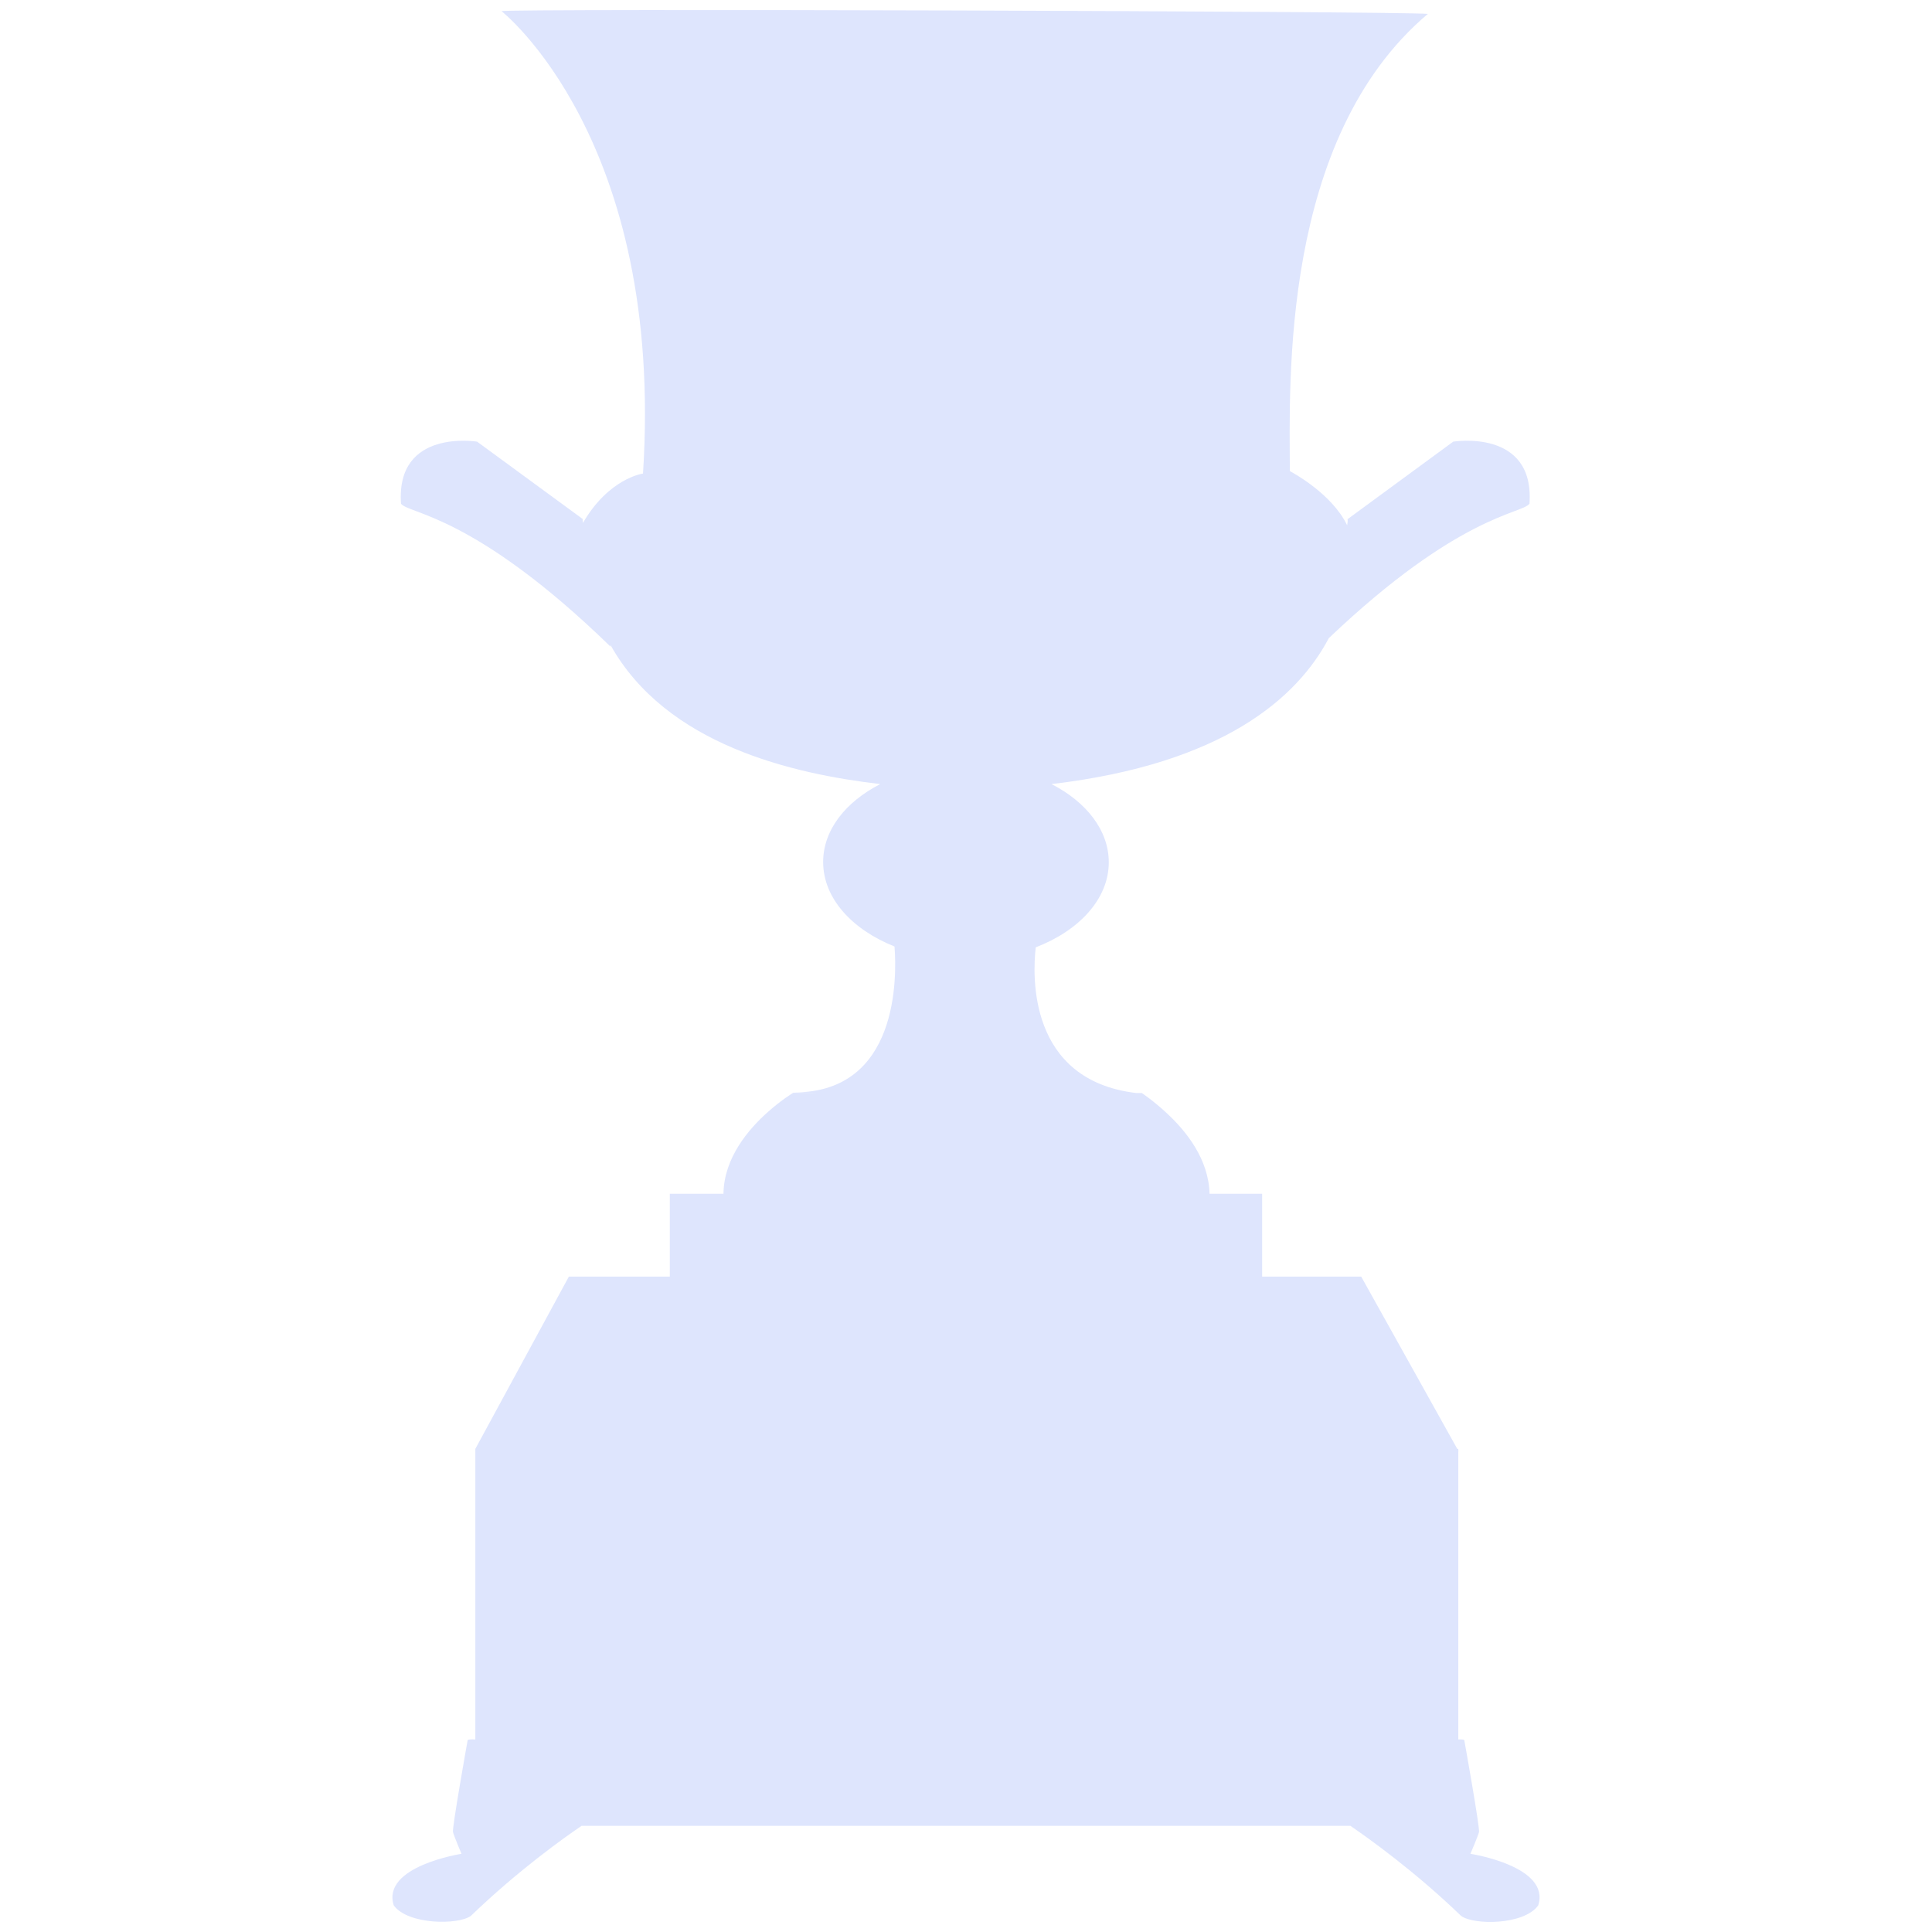 <svg width="32" height="32" viewBox="0 0 32 32" fill="none" xmlns="http://www.w3.org/2000/svg">
<path d="M24.355 30.705C24.355 30.705 24.479 30.414 24.497 30.345C24.514 30.275 24.253 28.821 24.253 28.821C24.242 28.814 24.207 28.807 24.154 28.811V24.039H24.161L24.154 24.029V23.998H24.137L22.546 21.145H20.905V19.773H20.034C20.02 19.195 19.642 18.731 19.328 18.44C19.102 18.229 18.912 18.104 18.912 18.104H18.82C17.024 17.89 17.102 16.155 17.155 15.691C17.875 15.414 18.365 14.887 18.365 14.282C18.365 13.752 17.991 13.281 17.416 12.987C20.263 12.651 21.491 11.553 22.009 10.57C24.168 8.516 25.209 8.513 25.333 8.343C25.421 7.093 24.07 7.315 24.07 7.315L22.32 8.599C22.32 8.599 22.327 8.627 22.313 8.7C22.059 8.174 21.403 7.824 21.364 7.803C21.36 6.359 21.205 2.294 23.65 0.23C23.142 0.185 8.353 0.14 8.307 0.185C8.307 0.185 11.009 2.304 10.65 7.845H10.643C10.643 7.845 10.082 7.924 9.655 8.662C9.648 8.613 9.648 8.589 9.655 8.599L7.902 7.315C7.902 7.315 6.554 7.093 6.642 8.343C6.766 8.513 7.852 8.513 10.11 10.708C10.114 10.719 10.114 10.708 10.11 10.681C11.038 12.342 13.133 12.817 14.58 12.987C14.005 13.281 13.634 13.748 13.634 14.278C13.634 14.877 14.111 15.396 14.816 15.677C14.855 16.179 14.887 18.09 13.158 18.094C12.992 18.094 13.172 18.094 13.553 18.101H13.137C13.137 18.101 12.95 18.212 12.724 18.413C12.399 18.7 11.99 19.178 11.983 19.773H11.094V21.145H9.422L7.873 23.998V24.005V28.811C7.803 28.807 7.76 28.811 7.746 28.821C7.746 28.821 7.485 30.279 7.503 30.345C7.52 30.414 7.644 30.705 7.644 30.705C7.644 30.705 6.314 30.909 6.522 31.56C6.758 31.882 7.591 31.886 7.799 31.733C8.579 30.982 9.337 30.442 9.634 30.241H22.366C22.659 30.442 23.421 30.982 24.2 31.733C24.412 31.889 25.244 31.886 25.477 31.56C25.689 30.909 24.355 30.705 24.355 30.705Z" fill="#DEE5FD"/>
</svg>
